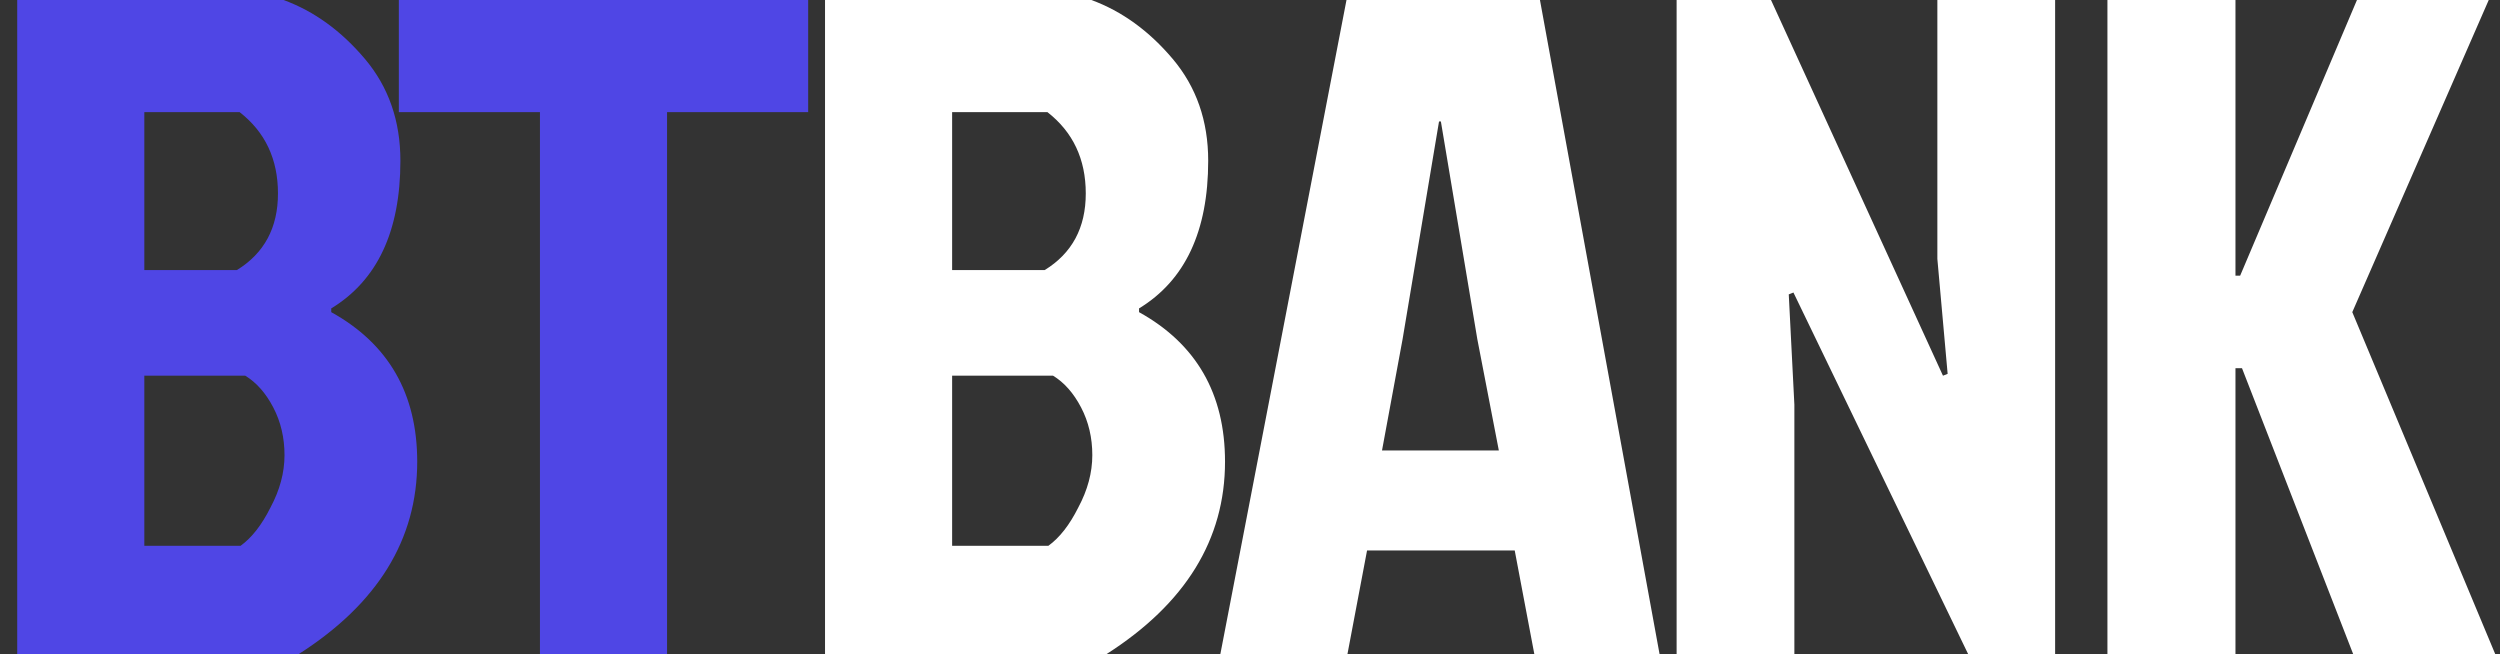<svg width="107" height="28" viewBox="0 0 107 28" fill="none" xmlns="http://www.w3.org/2000/svg">
<rect x="0" y="0" width="107" height="28" fill="#333333" stroke="none"/>
<path d="M0.737 28V-1.90735e-06H12.137C13.444 0.48 14.604 1.32 15.617 2.52C16.631 3.72 17.137 5.173 17.137 6.88C17.137 9.893 16.151 12 14.177 13.2V13.36C16.631 14.72 17.857 16.853 17.857 19.76C17.857 23.093 16.164 25.84 12.777 28H0.737ZM6.177 11.56H10.137C11.31 10.84 11.897 9.747 11.897 8.28C11.897 6.813 11.351 5.653 10.257 4.8H6.177V11.56ZM6.177 23.36H10.297C10.777 23.013 11.204 22.467 11.577 21.72C11.977 20.973 12.177 20.227 12.177 19.48C12.177 18.733 12.017 18.053 11.697 17.44C11.377 16.827 10.977 16.373 10.497 16.08H6.177V23.36ZM23.11 4.8H17.07V-1.90735e-06H34.59V4.8H28.55V28H23.11V4.8Z" fill="#4F46E5"/>
<path d="M35.311 28V-1.90735e-06H46.711C48.017 0.48 49.177 1.32 50.191 2.52C51.204 3.72 51.711 5.173 51.711 6.88C51.711 9.893 50.724 12 48.751 13.2V13.36C51.204 14.72 52.431 16.853 52.431 19.76C52.431 23.093 50.737 25.84 47.351 28H35.311ZM40.751 11.56H44.711C45.884 10.84 46.471 9.747 46.471 8.28C46.471 6.813 45.924 5.653 44.831 4.8H40.751V11.56ZM40.751 23.36H44.871C45.351 23.013 45.777 22.467 46.151 21.72C46.551 20.973 46.751 20.227 46.751 19.48C46.751 18.733 46.591 18.053 46.271 17.44C45.951 16.827 45.551 16.373 45.071 16.08H40.751V23.36ZM65.67 28L64.83 23.56H58.51L57.67 28H52.23L57.63 -1.90735e-06H65.91L71.03 28H65.67ZM61.59 5.2L60.03 14.52L59.15 19.28H64.15L63.23 14.52L61.67 5.2H61.59ZM84.239 28L76.759 12.52L76.559 12.6L76.799 17.32V28H71.759V-1.90735e-06H75.799L83.159 16.08L83.359 16L82.919 11.08V-1.90735e-06H87.959V28H84.239ZM90.198 28V-1.90735e-06H95.678V11.8H95.878L100.878 -1.90735e-06H106.518L100.678 13.36L106.798 28H100.718L95.958 15.76H95.678V28H90.198Z" fill="white"/>
</svg>
